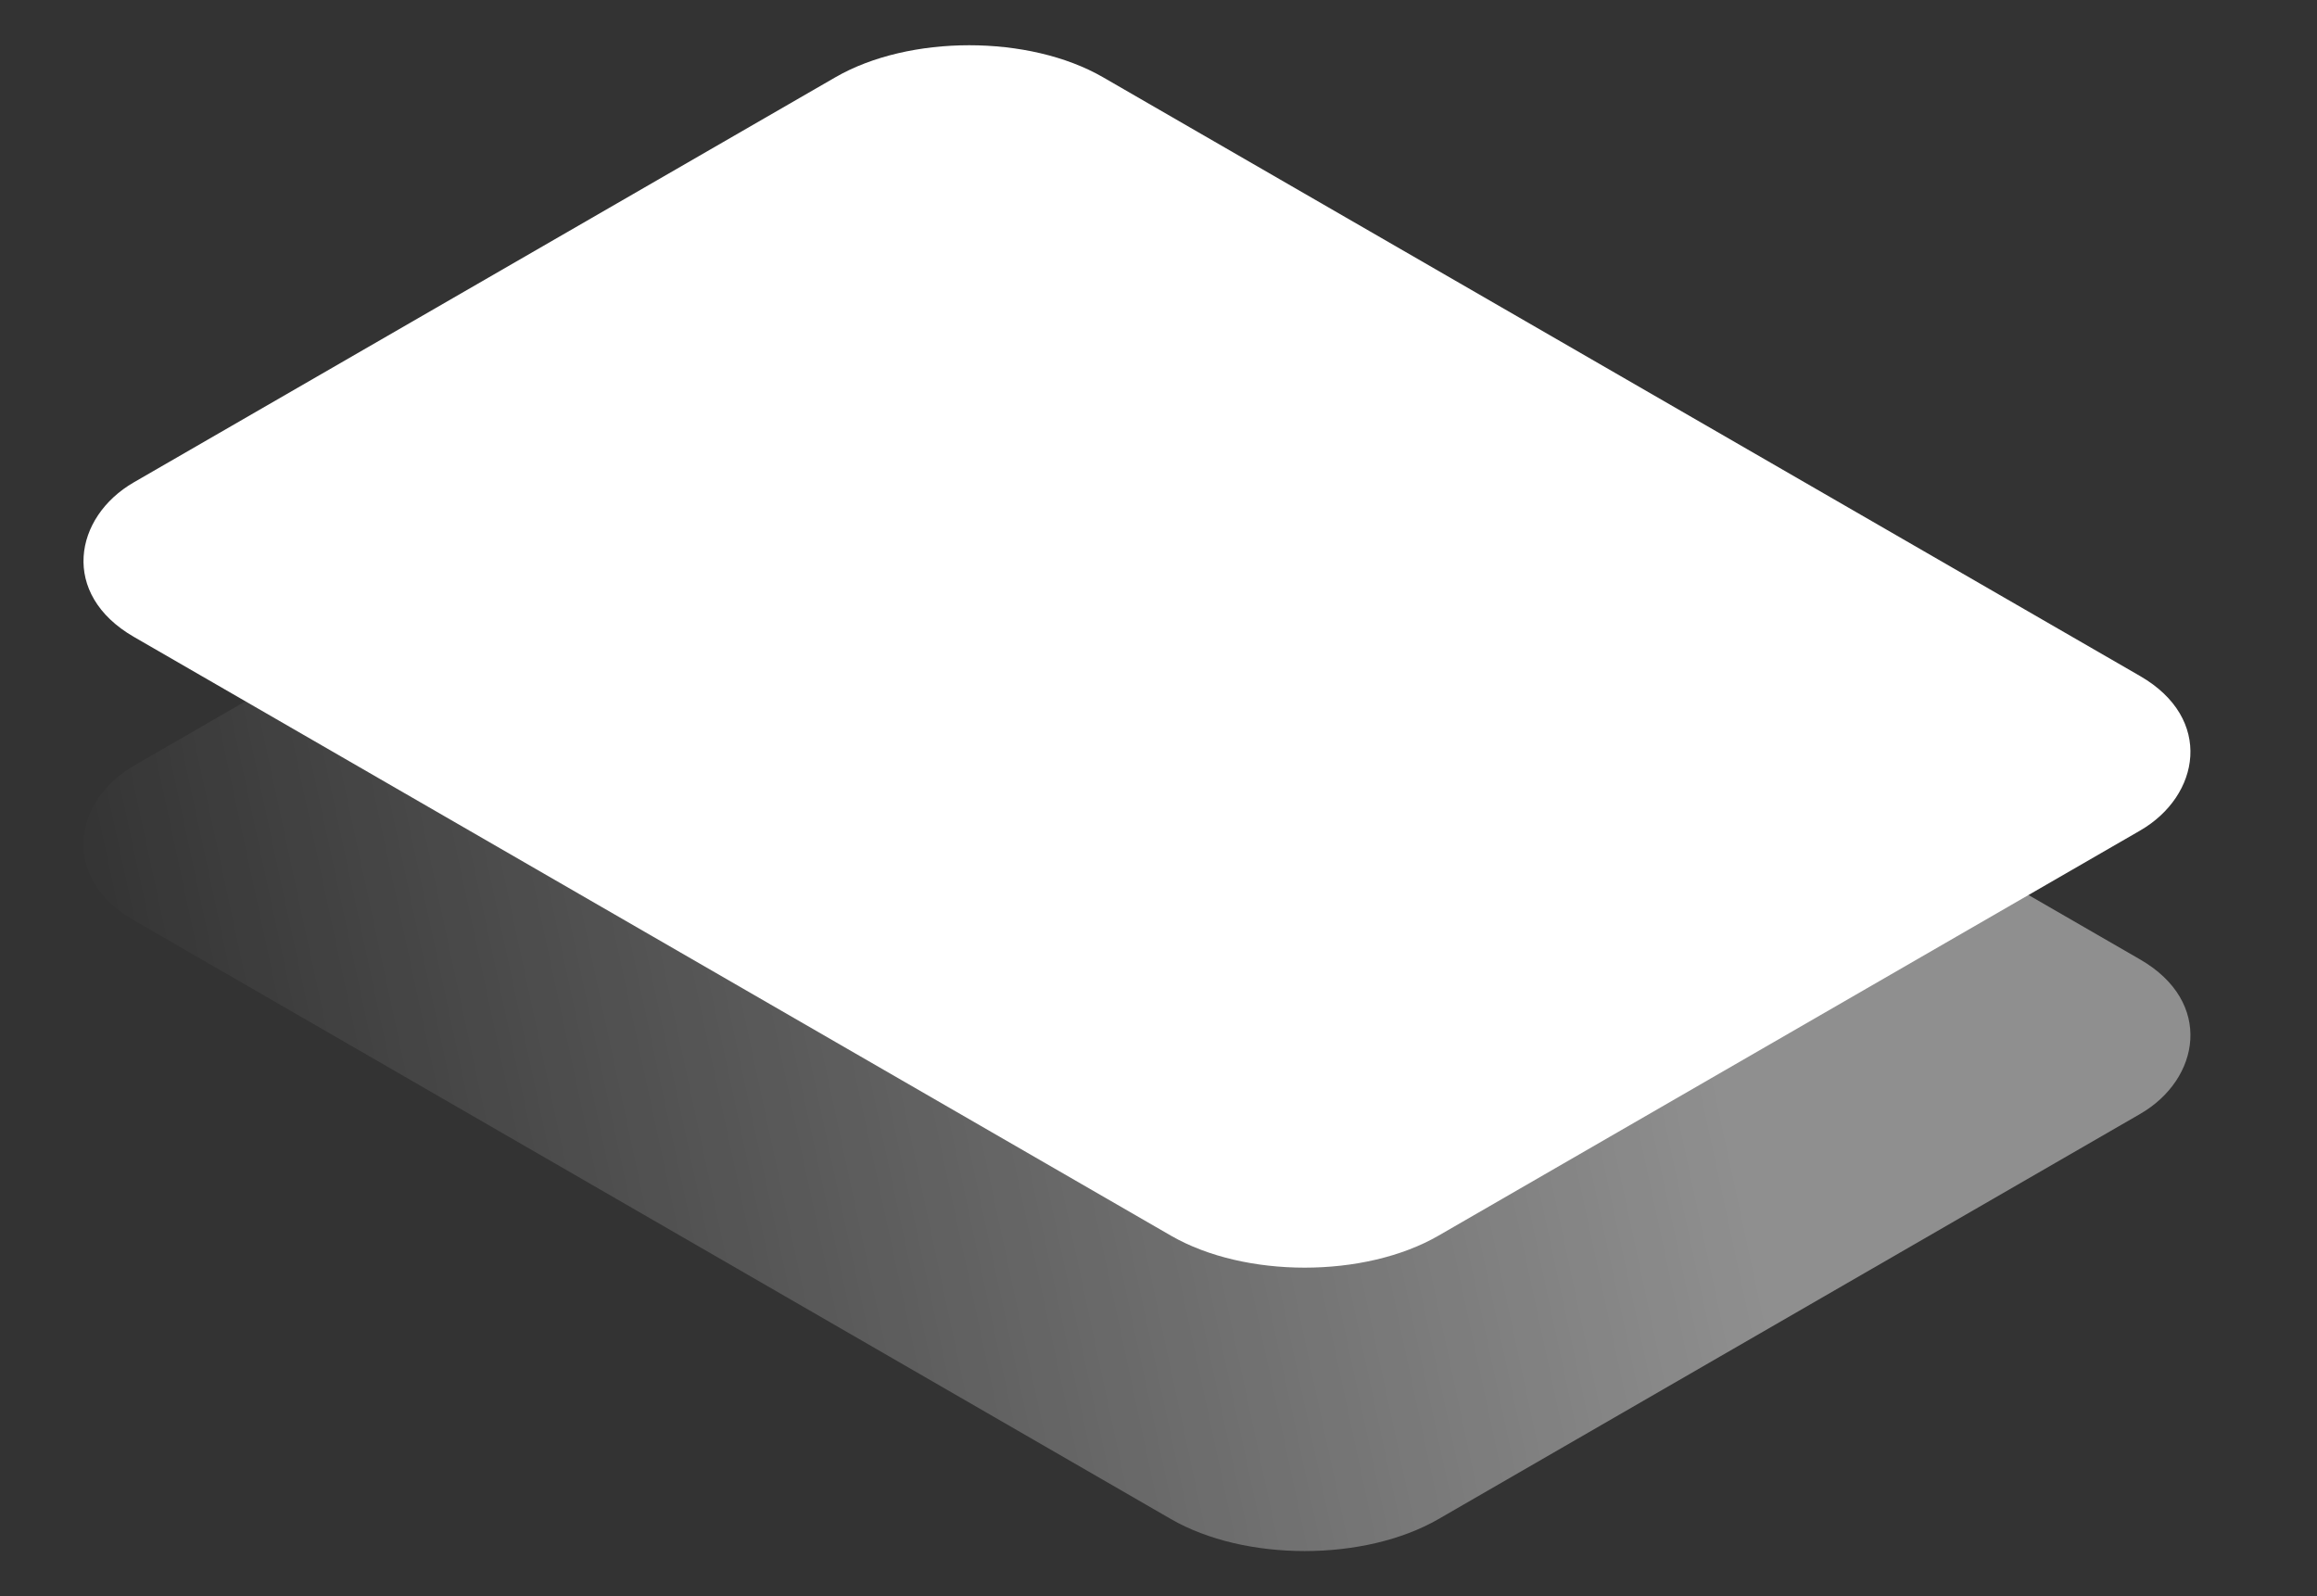 <svg width="45" height="31" viewBox="0 0 45 31" fill="none" xmlns="http://www.w3.org/2000/svg">
<rect x="0" y="0" width="45" height="31" fill="#333333" stroke="none"/>
<rect opacity="0.45" width="29.26" height="21.736" rx="3" transform="matrix(0.866 0.5 -0.866 0.5 18.824 5.504)" fill="url(#paint0_linear)"/>
<rect width="29.26" height="21.736" rx="3" transform="matrix(0.866 0.5 -0.866 0.5 18.824 0)" fill="white"/>
<defs>
<linearGradient id="paint0_linear" x1="33.364" y1="14.532" x2="17.79" y2="34.505" gradientUnits="userSpaceOnUse">
<stop stop-color="white"/>
<stop offset="1" stop-color="white" stop-opacity="0"/>
</linearGradient>
</defs>
</svg>
